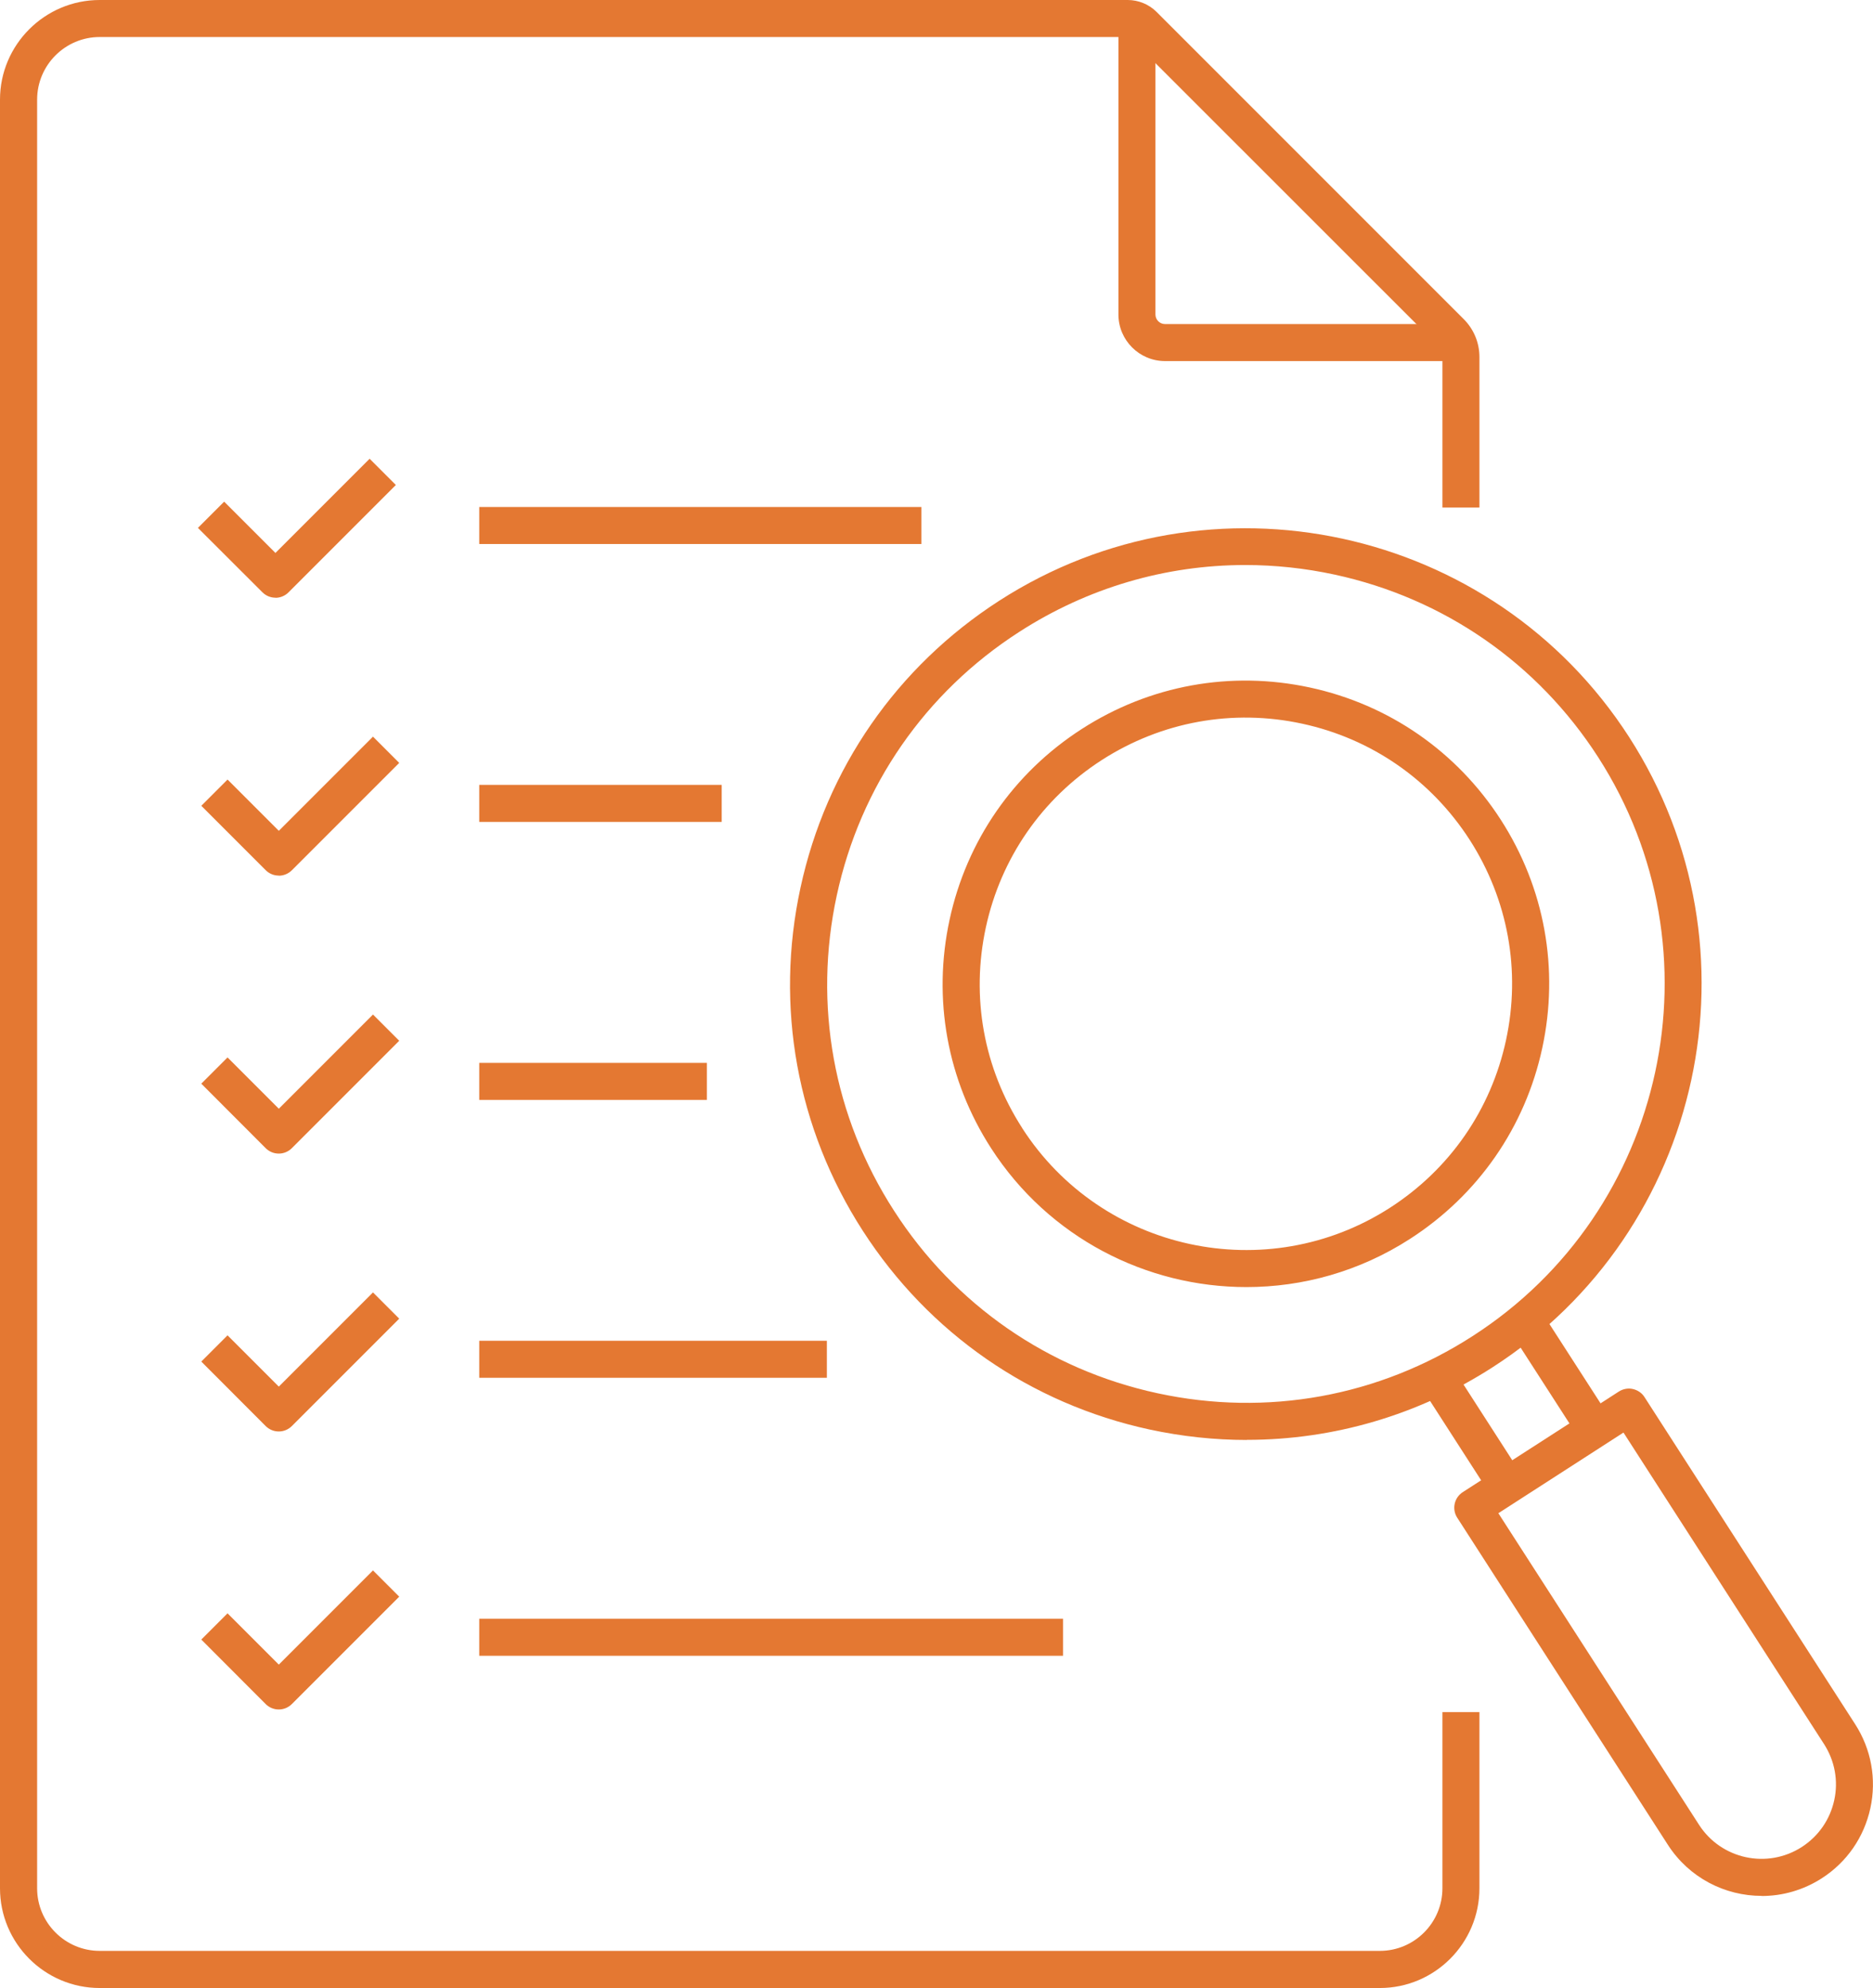 <?xml version="1.0" encoding="UTF-8"?><svg id="Layer_2" xmlns="http://www.w3.org/2000/svg" viewBox="0 0 172.04 182.57"><defs><style>.cls-1{fill:#e47832;}</style></defs><g id="Layer_1-2"><g><g><path class="cls-1" d="M126.74,182.57H9.16c-5.05,0-9.16-4.11-9.16-9.16V9.15C0,4.11,4.11,0,9.16,0H103.59c.98,0,1.95,.4,2.64,1.09l28.21,28.21c.93,.93,1.45,2.17,1.45,3.49v13.82h-3.4v-13.82c0-.41-.16-.8-.45-1.09L103.83,3.5c-.06-.06-.15-.1-.23-.1H9.16c-3.17,0-5.75,2.58-5.75,5.75V173.41c0,3.17,2.58,5.75,5.75,5.75H126.74c3.17,0,5.75-2.58,5.75-5.75v-16.18h3.4v16.18c0,5.05-4.11,9.16-9.15,9.16Z"/><path class="cls-1" d="M134.19,33.16h-27.18c-2.36,0-4.28-1.92-4.28-4.28V1.7h3.4V28.88c0,.48,.39,.88,.88,.88h27.18v3.4Z"/></g><g><g><g><path class="cls-1" d="M114.53,132.24c-2.97,0-5.96-.32-8.94-.96-10.93-2.37-20.28-8.85-26.34-18.25-6.06-9.4-8.09-20.6-5.72-31.52,2.37-10.93,8.85-20.28,18.25-26.34,19.4-12.5,45.36-6.88,57.86,12.52,12.5,19.41,6.88,45.36-12.52,57.86-6.84,4.41-14.64,6.68-22.59,6.68Zm-.16-80.35c-7.31,0-14.47,2.09-20.75,6.14-8.64,5.56-14.59,14.16-16.76,24.2-2.17,10.04-.31,20.33,5.26,28.96h0c5.56,8.64,14.16,14.59,24.2,16.76,10.04,2.17,20.33,.31,28.96-5.26,17.83-11.48,22.99-35.33,11.51-53.16-5.56-8.63-14.16-14.59-24.2-16.76-2.73-.59-5.48-.88-8.21-.88Z"/><rect class="cls-1" x="133.6" y="125.86" width="3.4" height="11.51" transform="translate(-49.72 94.23) rotate(-32.78)"/><path class="cls-1" d="M161.82,174.11c-3.37,0-6.66-1.65-8.62-4.69l-19.35-30.04c-.51-.79-.28-1.84,.51-2.35l14.34-9.24c.38-.24,.84-.33,1.28-.23,.44,.1,.83,.36,1.07,.74l19.35,30.04c1.48,2.3,1.98,5.04,1.4,7.71s-2.16,4.96-4.46,6.44c-1.71,1.1-3.63,1.63-5.53,1.63Zm-24.19-35.14l18.43,28.61c2.04,3.17,6.27,4.08,9.44,2.04,1.53-.99,2.59-2.51,2.98-4.3,.39-1.78,.05-3.61-.93-5.14l-18.43-28.62-11.48,7.4Z"/></g><rect class="cls-1" x="141.69" y="120.65" width="3.4" height="11.51" transform="translate(-45.61 97.82) rotate(-32.8)"/></g><g><g><rect class="cls-1" x="44.02" y="72.08" width="22.27" height="3.4"/><path class="cls-1" d="M25.6,80.41c-.44,0-.87-.17-1.2-.5l-5.91-5.91,2.41-2.41,4.71,4.71,8.65-8.65,2.41,2.41-9.86,9.86c-.33,.33-.77,.5-1.2,.5Z"/><path class="cls-1" d="M25.6,105.94h0c-.45,0-.88-.18-1.2-.5l-5.91-5.92,2.41-2.41,4.71,4.71,8.65-8.65,2.41,2.41-9.86,9.86c-.32,.32-.75,.5-1.2,.5Z"/><path class="cls-1" d="M25.6,131.46h0c-.45,0-.88-.18-1.2-.5l-5.91-5.92,2.41-2.41,4.71,4.71,8.65-8.65,2.41,2.41-9.86,9.86c-.32,.32-.75,.5-1.2,.5Z"/><rect class="cls-1" x="44.02" y="97.61" width="20.91" height="3.4"/><rect class="cls-1" x="44.02" y="46.56" width="40.61" height="3.4"/><path class="cls-1" d="M25.3,54.89c-.44,0-.87-.17-1.2-.5l-5.92-5.91,2.41-2.41,4.71,4.71,8.65-8.65,2.41,2.41-9.86,9.86c-.33,.33-.77,.5-1.2,.5Z"/></g><rect class="cls-1" x="44.02" y="123.13" width="31.93" height="3.4"/></g><path class="cls-1" d="M114.49,118.2c-9.16,0-18.14-4.51-23.46-12.76h0c-4.03-6.25-5.38-13.7-3.81-20.97s5.88-13.49,12.14-17.52c6.25-4.03,13.7-5.38,20.97-3.81,7.27,1.57,13.49,5.89,17.52,12.14,4.03,6.25,5.38,13.7,3.81,20.97-1.57,7.27-5.89,13.49-12.14,17.52-4.65,3-9.87,4.43-15.04,4.43Zm-20.6-14.6c7.3,11.33,22.46,14.61,33.79,7.31,5.49-3.54,9.27-9,10.65-15.38,1.38-6.38,.19-12.92-3.34-18.41-3.54-5.49-9-9.28-15.38-10.66-6.38-1.38-12.92-.19-18.41,3.34-5.49,3.54-9.27,9-10.65,15.38-1.38,6.38-.2,12.92,3.34,18.41h0Z"/></g><path class="cls-1" d="M25.6,156.99h0c-.45,0-.88-.18-1.2-.5l-5.91-5.92,2.41-2.41,4.71,4.71,8.65-8.65,2.41,2.41-9.86,9.86c-.32,.32-.75,.5-1.2,.5Z"/><rect class="cls-1" x="44.02" y="148.66" width="53.62" height="3.4"/></g></g></svg>